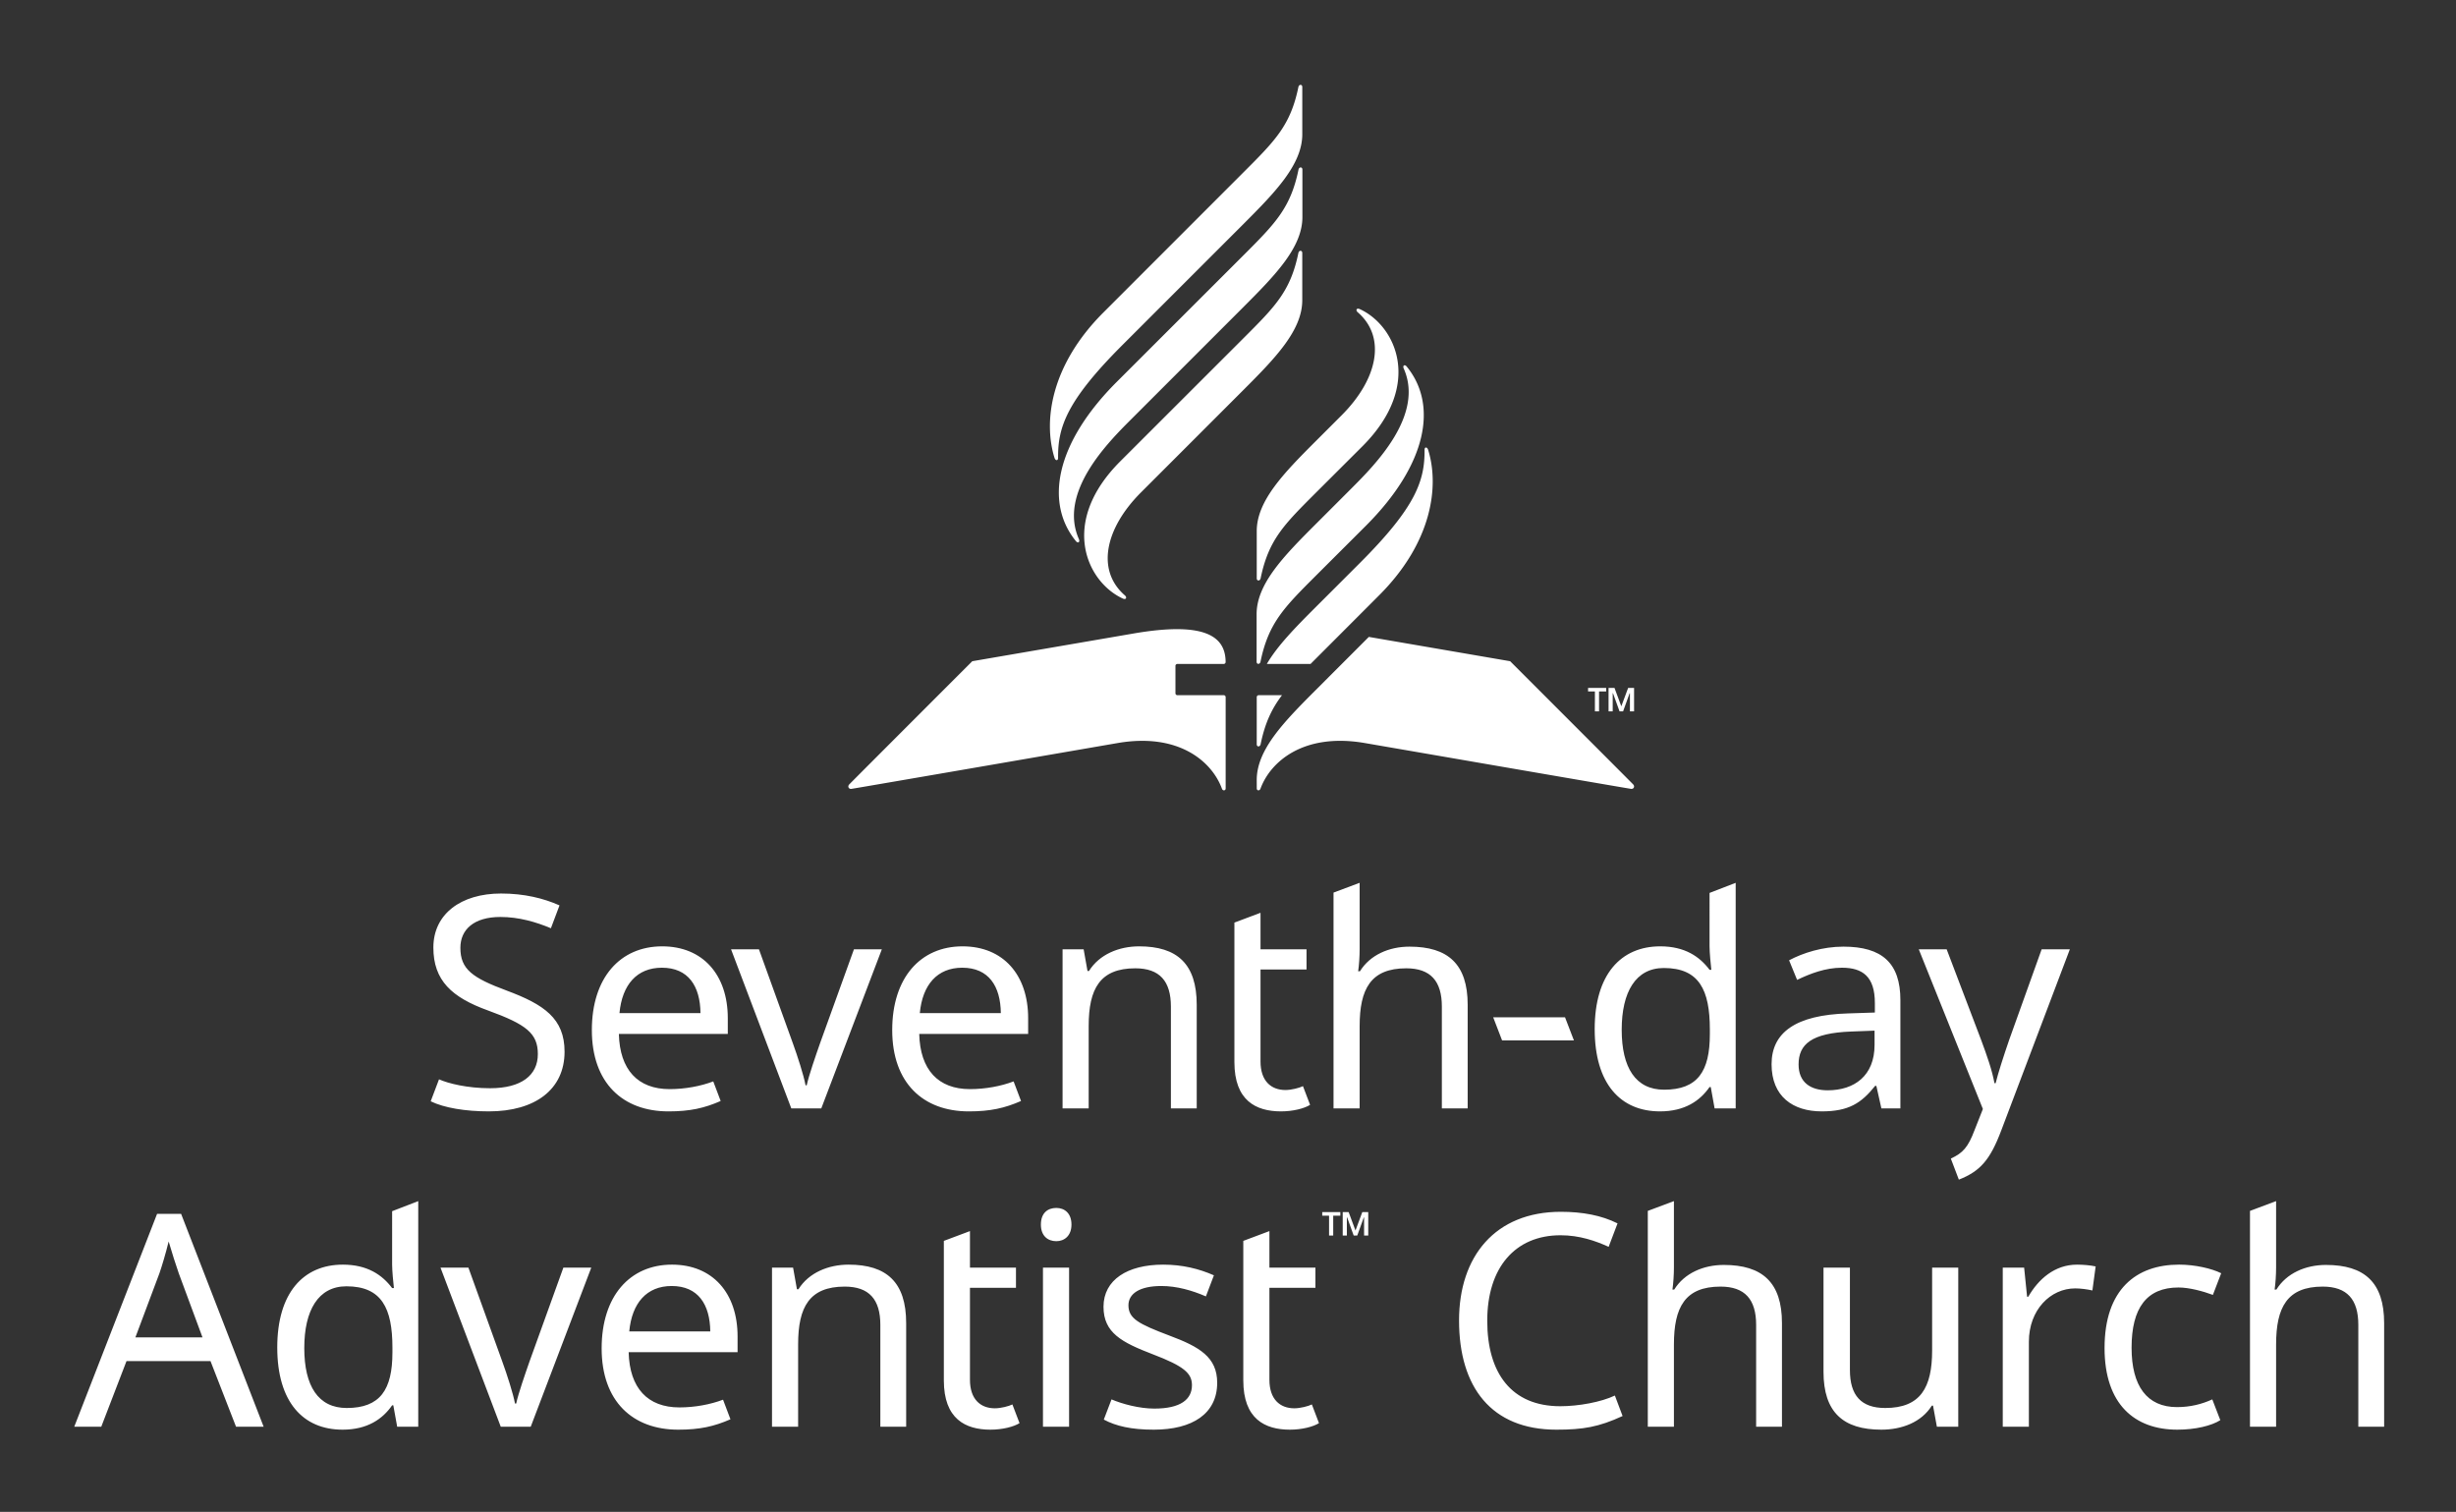 <svg xmlns="http://www.w3.org/2000/svg" viewBox="0 0 463 285">
    <rect x="0" y="0" width="463" height="285" fill="#333333" stroke="none"/>
    <g fill="#FFFFFF" fill-rule="evenodd">
        <path d="M33.696 240.016c-.336-.896-1.51-4.59-1.902-5.987-.56 2.294-1.287 4.7-1.736 5.987l-4.532 12.086h12.647l-4.477-12.086zm5.987 16.562H23.848l-4.756 12.366H14l15.611-40.12h4.532l15.556 40.12h-5.204l-4.812-12.366zM73.98 254.955v-.896c0-7.44-2.015-11.582-8.674-11.582-5.314 0-7.944 4.533-7.944 11.638 0 7.162 2.63 11.303 8.002 11.303 6.321 0 8.615-3.469 8.615-10.463m-21.71-.95c0-10.297 4.925-15.612 12.367-15.612 4.644 0 7.442 1.958 9.288 4.42h.336c-.113-.952-.337-3.3-.337-4.42V228.32l4.924-1.902v42.525h-3.971l-.729-4.028h-.224c-1.79 2.573-4.643 4.588-9.343 4.588-7.442 0-12.31-5.204-12.31-15.499M83.041 238.952h5.26l6.379 17.682c.895 2.462 2.07 6.098 2.406 7.945h.224c.391-1.847 1.678-5.54 2.517-7.945l6.379-17.682h5.26l-11.414 29.991H94.4l-11.359-29.99zM118.626 250.983h15.275c-.056-5.092-2.294-8.562-7.274-8.562-4.7 0-7.498 3.19-8.001 8.562m20.423.95v2.966h-20.535c.168 6.77 3.581 10.408 9.568 10.408 2.909 0 5.875-.56 8.226-1.455l1.398 3.693c-3.077 1.343-5.764 1.959-9.848 1.959-8.561 0-14.436-5.316-14.436-15.332 0-9.848 5.315-15.78 13.261-15.78 7.666 0 12.366 5.372 12.366 13.542M170.828 249.415v19.528h-4.868v-19.192c0-4.812-2.126-7.218-6.714-7.218-6.659 0-8.785 3.861-8.785 10.855v15.555h-4.924v-29.99h3.973l.727 4.084h.28c1.958-3.134 5.651-4.644 9.457-4.644 7.162 0 10.854 3.3 10.854 11.022M190.856 264.747l1.344 3.524c-1.064.672-3.19 1.232-5.485 1.232-4.699 0-8.784-2.015-8.784-9.288v-26.299l4.924-1.847v6.883h8.673v3.805h-8.673v17.345c0 3.637 1.958 5.373 4.7 5.373 1.12 0 2.63-.392 3.301-.728M196.618 268.943h4.924v-29.991h-4.924v29.991zm5.372-38.104c0 2.126-1.344 3.133-2.854 3.133-1.622 0-2.909-1.007-2.909-3.133 0-2.183 1.287-3.134 2.909-3.134 1.51 0 2.854.951 2.854 3.134zM217.487 269.503c-4.196 0-7.106-.672-9.4-1.902l1.455-3.805c1.958.839 5.204 1.734 8.057 1.734 4.98 0 7.106-1.734 7.106-4.421 0-2.237-1.51-3.581-7.386-5.818-5.819-2.238-9.288-4.029-9.288-8.953 0-5.092 4.532-7.945 11.247-7.945 3.637 0 6.771.783 9.567 2.014l-1.51 3.973c-2.574-1.119-5.484-1.959-8.393-1.959-4.029 0-6.21 1.399-6.21 3.638 0 2.517 1.957 3.524 7.721 5.707 5.707 2.126 9.01 4.085 9.01 8.896 0 5.82-4.646 8.841-11.976 8.841M247.309 264.747l1.343 3.524c-1.064.672-3.19 1.232-5.484 1.232-4.7 0-8.785-2.015-8.785-9.288v-26.299l4.924-1.847v6.883h8.674v3.805h-8.674v17.345c0 3.637 1.959 5.373 4.7 5.373 1.119 0 2.63-.392 3.302-.728M253.126 228.488h1.119l1.287 3.47 1.286-3.47h1.12v4.421h-.784V229.496h-.055l-1.232 3.413h-.671l-1.231-3.413h-.056v3.413h-.783v-4.42zm-2.574.672h-1.287v-.672h3.413v.672h-1.343v3.75h-.783v-3.75zM280.372 248.968c0 9.904 4.588 16.115 13.765 16.115 3.47 0 7.721-.784 10.296-2.014l1.454 3.86c-4.476 2.07-7.442 2.574-12.478 2.574-12.254 0-18.352-8.001-18.352-20.591 0-12.086 6.826-20.48 19.192-20.48 4.084 0 7.665.673 10.686 2.183l-1.677 4.42c-2.463-1.12-5.485-2.181-9.066-2.181-8.56 0-13.82 6.098-13.82 16.114M315.565 238.897c0 1.454-.111 3.02-.28 4.196h.335c1.904-3.077 5.484-4.644 9.344-4.644 7.276 0 10.968 3.302 10.968 10.967v19.528h-4.869V249.75c0-4.811-2.125-7.217-6.714-7.217-6.714 0-8.784 3.917-8.784 10.91v15.5h-4.925v-40.68l4.925-1.846v12.479zM369.166 268.943h-4.029l-.728-3.973h-.223c-1.958 3.134-5.652 4.533-9.512 4.533-7.219 0-10.911-3.302-10.911-10.912v-19.639h4.979v19.303c0 4.813 2.126 7.163 6.658 7.163 6.66 0 8.841-3.86 8.841-10.855v-15.61h4.925v29.99zM395.07 238.729l-.616 4.532c-.95-.223-2.239-.391-3.246-.391-4.644 0-8.729 4.028-8.729 10.07v16.004h-4.924v-29.991h4.03l.558 5.483h.225c1.902-3.302 4.98-6.043 9.176-6.043 1.12 0 2.518.11 3.525.336M396.747 254.115c0-11.078 5.986-15.723 14.044-15.723 3.021 0 6.155.728 7.945 1.623l-1.566 4.084c-1.79-.67-4.42-1.398-6.49-1.398-5.988 0-8.84 3.86-8.84 11.358 0 7.218 2.908 11.191 8.56 11.191 2.517 0 4.7-.56 6.658-1.454l1.51 3.916c-1.678 1.063-4.7 1.791-8.113 1.791-8 0-13.708-4.756-13.708-15.388M429.086 238.897c0 1.454-.112 3.02-.28 4.196h.336c1.902-3.077 5.483-4.644 9.344-4.644 7.274 0 10.967 3.302 10.967 10.967v19.528h-4.868V249.75c0-4.811-2.126-7.217-6.715-7.217-6.714 0-8.784 3.917-8.784 10.91v15.5h-4.924v-40.68l4.924-1.846v12.479z"/>
        <g>
            <path d="M92.162 209.503c-4.477 0-8.449-.672-10.968-1.902l1.568-4.141c1.734.783 5.371 1.679 9.624 1.679 5.93 0 9.008-2.462 9.008-6.435 0-3.917-2.182-5.596-9.4-8.225-6.827-2.462-10.296-5.652-10.296-11.863 0-6.322 5.204-10.183 12.758-10.183 4.364 0 8.001.895 11.022 2.238l-1.622 4.309c-2.798-1.175-6.043-2.126-9.512-2.126-4.98 0-7.554 2.349-7.554 5.818 0 4.029 2.238 5.651 8.728 8.058 7.051 2.629 10.912 5.259 10.912 11.526 0 7.106-5.539 11.247-14.268 11.247M116.78 190.983h15.274c-.056-5.092-2.294-8.562-7.274-8.562-4.7 0-7.498 3.19-8 8.562m20.422.95v2.966h-20.535c.168 6.77 3.581 10.408 9.568 10.408 2.91 0 5.875-.56 8.226-1.455l1.398 3.693c-3.077 1.343-5.764 1.959-9.848 1.959-8.56 0-14.436-5.316-14.436-15.332 0-9.848 5.315-15.78 13.261-15.78 7.666 0 12.366 5.372 12.366 13.542M137.816 178.952h5.26l6.38 17.682c.893 2.462 2.07 6.098 2.404 7.945h.224c.392-1.847 1.678-5.54 2.518-7.945l6.38-17.682h5.26l-11.416 29.991h-5.652l-11.358-29.99zM173.4 190.983h15.275c-.055-5.092-2.294-8.562-7.273-8.562-4.7 0-7.498 3.19-8.002 8.562m20.424.95v2.966H173.29c.168 6.77 3.581 10.408 9.567 10.408 2.91 0 5.876-.56 8.226-1.455l1.398 3.693c-3.077 1.343-5.763 1.959-9.848 1.959-8.56 0-14.435-5.316-14.435-15.332 0-9.848 5.315-15.78 13.261-15.78 7.666 0 12.366 5.372 12.366 13.542M225.603 189.415v19.528h-4.868v-19.192c0-4.812-2.126-7.218-6.715-7.218-6.658 0-8.784 3.861-8.784 10.855v15.555h-4.923v-29.99h3.973l.726 4.084h.28c1.958-3.134 5.652-4.644 9.457-4.644 7.162 0 10.855 3.3 10.855 11.022M245.632 204.747l1.343 3.524c-1.064.672-3.19 1.232-5.484 1.232-4.7 0-8.785-2.015-8.785-9.288v-26.299l4.924-1.847v6.883h8.674v3.805h-8.674v17.345c0 3.637 1.959 5.373 4.7 5.373 1.119 0 2.63-.392 3.302-.728M256.317 178.897c0 1.454-.112 3.02-.28 4.196h.336c1.902-3.077 5.483-4.644 9.344-4.644 7.274 0 10.967 3.302 10.967 10.967v19.528h-4.868V189.75c0-4.811-2.126-7.217-6.715-7.217-6.714 0-8.784 3.917-8.784 10.91v15.5h-4.924v-40.68l4.924-1.846v12.479zM281.493 191.766h13.541l1.68 4.364h-13.542zM322.338 194.955v-.896c0-7.44-2.015-11.582-8.673-11.582-5.315 0-7.945 4.533-7.945 11.638 0 7.162 2.63 11.303 8 11.303 6.324 0 8.618-3.469 8.618-10.463m-21.71-.95c0-10.297 4.924-15.612 12.365-15.612 4.645 0 7.443 1.958 9.288 4.42h.336c-.111-.952-.336-3.3-.336-4.42V168.32l4.925-1.902v42.525h-3.972l-.728-4.028h-.225c-1.79 2.573-4.643 4.588-9.343 4.588-7.443 0-12.31-5.204-12.31-15.499M348.969 194.451c-7.498.28-9.904 2.406-9.904 6.211 0 3.357 2.238 4.868 5.484 4.868 5.035 0 8.84-2.742 8.84-8.56v-2.687l-4.42.168zm9.288-5.93v20.422h-3.581l-.951-4.253h-.224c-2.63 3.302-5.036 4.813-10.071 4.813-5.428 0-9.457-2.798-9.457-8.897 0-5.987 4.589-9.289 14.38-9.568l5.093-.168v-1.79c0-4.98-2.294-6.659-6.211-6.659-3.134 0-5.988 1.12-8.45 2.294l-1.51-3.693c2.63-1.399 6.322-2.574 10.239-2.574 7.274 0 10.743 3.078 10.743 10.072zM366.982 178.952l6.491 17.065c1.12 3.022 2.071 5.708 2.518 8.17h.223c.45-1.846 1.511-5.148 2.575-8.225l6.098-17.01h5.317l-12.926 34.132c-2.126 5.651-4.028 7.722-8 9.288l-1.512-3.973c2.294-1.062 3.245-2.126 4.476-5.37l1.567-3.973-12.086-30.104h5.26z"/>
        </g>
        <path d="M303.24 129.672h1.12l1.287 3.47 1.287-3.47h1.119v4.42h-.783v-3.413h-.056l-1.231 3.414h-.672l-1.231-3.414h-.056V134.093h-.783v-4.421zm-2.573.672h-1.287v-.672h3.413v.672h-1.343v3.749h-.783v-3.75zm-63.75 9.954c0 .54.62.543.732 0 .823-3.997 2.076-6.662 4.033-9.25l-4.401.004a.363.363 0 0 0-.364.363v8.883zm32.32-55.485c-.181-.584-.687-.623-.682-.011.05 5.779-1.612 10.745-12.161 21.294l-8.343 8.337c-3.797 3.797-7.211 7.263-9.23 10.729h8.24l.975-.975 11.97-11.983c9.969-9.97 11.359-20.513 9.23-27.391zm-11.187 35.25l-10 10.006c-6.051 6.053-11.133 11.268-11.133 16.97l.006 1.589c0 .43.536.499.7.048 1.869-5.106 8.113-10.556 19.565-8.624 0 0 49.89 8.62 50.31 8.658.487.043.728-.437.414-.81-.19-.225-23.22-23.255-23.22-23.255l-26.642-4.582zm-36.093 10.986a.364.364 0 0 1-.364-.364v-5.162c0-.202.163-.364.364-.364l8.732.002a.364.364 0 0 0 .364-.364c-.023-4.637-3.52-7.787-17.523-5.35l-30.24 5.198s-23.032 23.03-23.221 23.255c-.314.373-.073.853.414.81.42-.037 50.31-8.658 50.31-8.658 11.452-1.932 17.696 3.518 19.564 8.624.165.45.702.383.702-.048v-17.216c0-.2-.162-.363-.363-.363h-8.74zm-13.94-72.152c-9.968 9.968-11.358 20.514-9.23 27.392.18.584.687.623.682.01-.05-5.778 1.612-10.744 12.16-21.293l22.74-22.733c6.053-6.053 11.135-11.268 11.135-16.971v-8.896c0-.541-.62-.543-.732 0-1.496 7.26-4.4 10.124-10.387 16.112l-26.367 26.379zm37.509-17.973v-8.956c0-.541-.62-.543-.732 0-1.496 7.26-4.392 10.169-10.38 16.157L210.53 71.987c-11.59 11.59-13.596 22.808-7.701 30.016.393.482.816.193.559-.387-3.897-8.818 5.449-18.168 9.898-22.617l21.104-21.104c6.053-6.053 11.135-11.268 11.135-16.971zm-34.34 46.045c-11.591 11.59-6.261 22.785.5 25.867.593.27.828-.211.375-.603-5.422-4.698-3.776-12.598 3.042-19.415l19.264-19.265C240.42 67.5 245.5 62.286 245.5 56.583v-8.895c0-.541-.62-.543-.732 0-1.495 7.258-4.393 10.11-10.381 16.098l-23.202 23.183zm25.709 28.81v8.957c0 .54.62.543.732 0 1.496-7.258 4.392-10.168 10.38-16.156l9.486-9.467c11.59-11.59 13.596-22.806 7.7-30.015-.392-.481-.815-.193-.558.387 3.897 8.818-5.45 18.167-9.898 22.618l-6.707 6.708c-6.053 6.05-11.135 11.266-11.135 16.969zm11.138-22.861c-5.988 5.987-8.886 8.84-10.381 16.099-.112.544-.732.542-.732 0v-8.895c0-5.703 5.08-10.918 11.133-16.971l4.868-4.867c6.818-6.818 8.464-14.717 3.042-19.415-.453-.392-.218-.874.376-.603 6.76 3.08 12.09 14.275.499 25.867l-8.805 8.785z"/>
    </g>
</svg>
